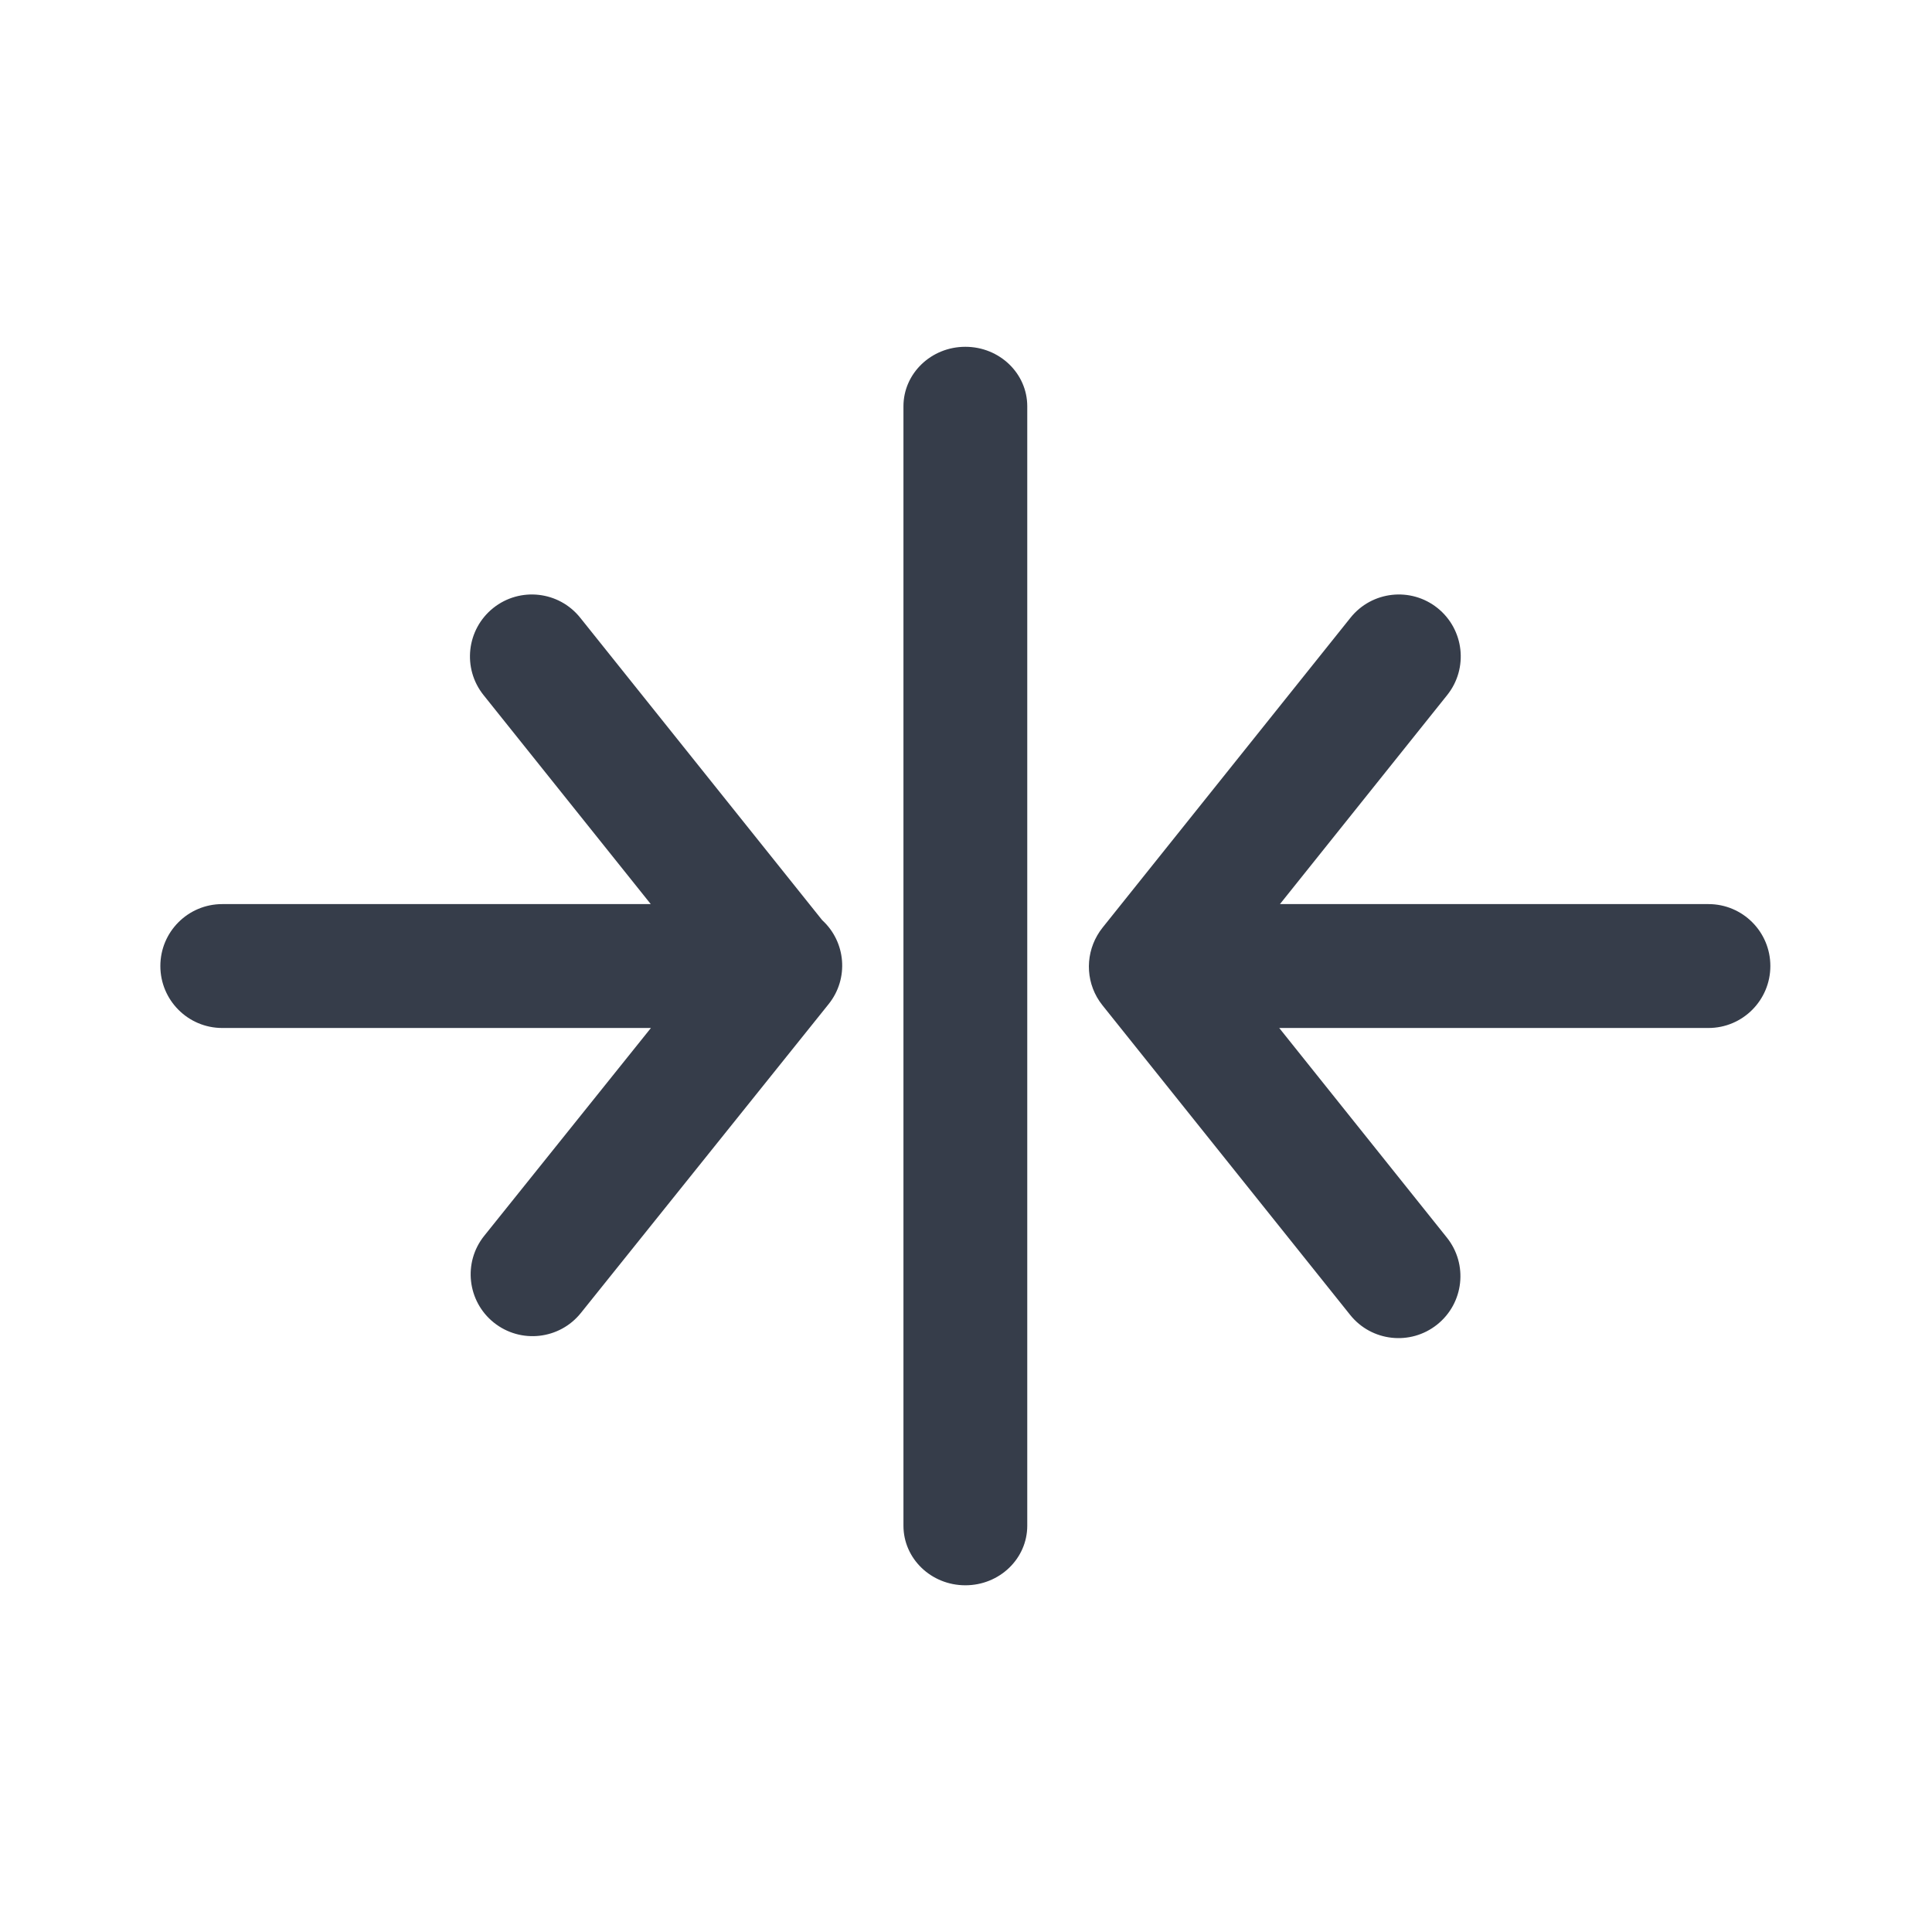 <svg viewBox="0 0 24 24" version="1.1" xmlns="http://www.w3.org/2000/svg" xmlns:xlink="http://www.w3.org/1999/xlink">
    <path d="M5.039,12.769 C4.631,12.769 4.3,12.425 4.3,12 C4.3,11.575 4.631,11.231 5.039,11.231 L18.945,11.231 C19.354,11.231 19.685,11.575 19.685,12 C19.685,12.425 19.354,12.769 18.945,12.769 L5.039,12.769 Z M12.762,15.906 L12.762,21.231 C12.762,21.656 12.417,22 11.992,22 C11.567,22 11.223,21.656 11.223,21.231 L11.223,15.908 L8.627,17.985 C8.295,18.251 7.811,18.197 7.545,17.865 C7.28,17.533 7.334,17.049 7.666,16.784 L11.423,13.778 C11.693,13.483 12.149,13.444 12.466,13.699 L16.302,16.776 C16.633,17.041 16.687,17.525 16.422,17.857 C16.157,18.188 15.674,18.242 15.344,17.977 L12.762,15.906 Z M11.613,10.362 C11.578,10.342 11.544,10.319 11.512,10.293 L7.666,7.216 C7.334,6.951 7.28,6.467 7.545,6.135 C7.811,5.803 8.295,5.749 8.627,6.015 L11.223,8.092 L11.223,2.769 C11.223,2.344 11.567,2 11.992,2 C12.417,2 12.762,2.344 12.762,2.769 L12.762,8.101 L15.365,6.019 C15.697,5.753 16.181,5.807 16.446,6.139 C16.711,6.47 16.658,6.955 16.326,7.22 L12.48,10.297 C12.225,10.501 11.88,10.516 11.613,10.362 Z" id="Icon_Align_Middle" fill="#363D4A" fill-rule="nonzero" transform="translate(11.992, 12) rotate(90) translate(-11.992, -12) "></path>
</svg>
